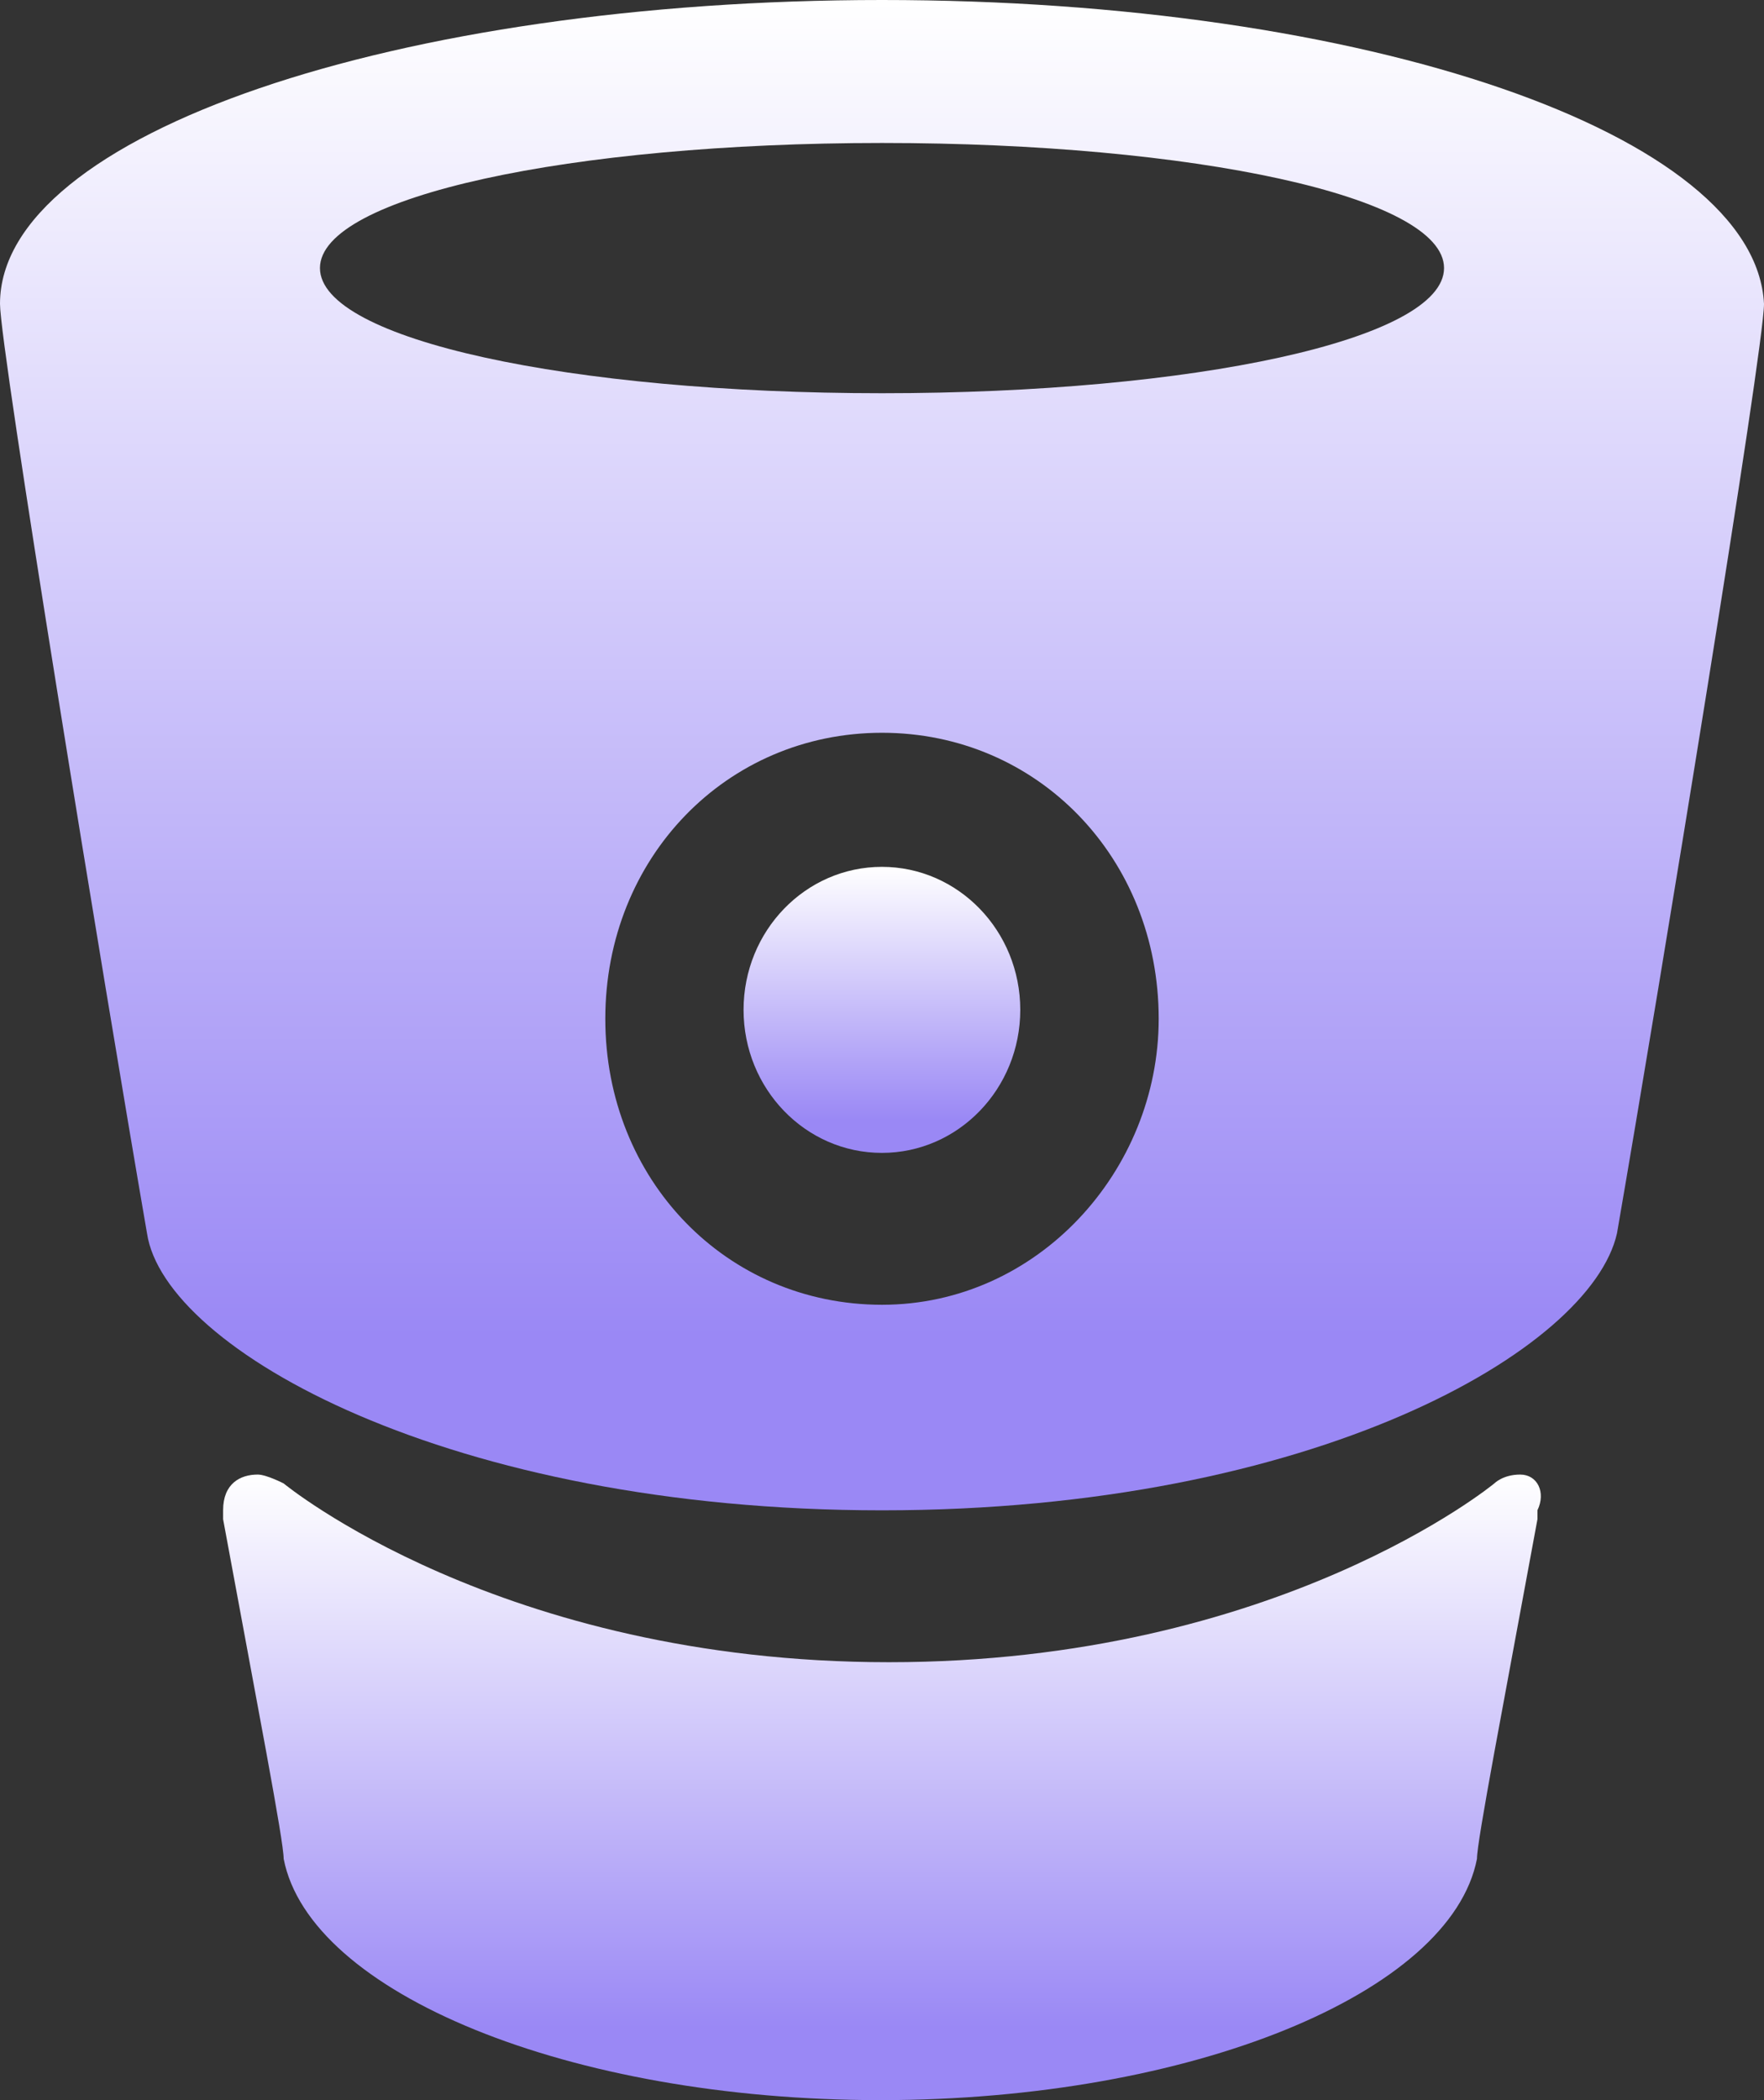 <svg width="21" height="25" viewBox="0 0 21 25" fill="none" xmlns="http://www.w3.org/2000/svg">
<rect x="0" y="0" width="21" height="25" fill="#333333" stroke="none"/>
<path d="M10.5 0C4.735 0 0 1.596 0 3.617C0 4.149 1.235 11.702 1.75 14.681C1.956 16.064 5.353 17.979 10.5 17.979C15.647 17.979 18.941 16.064 19.25 14.681C19.765 11.702 21 4.149 21 3.617C20.897 1.596 16.265 0 10.5 0ZM10.5 15.532C8.647 15.532 7.206 14.043 7.206 12.128C7.206 10.213 8.647 8.723 10.5 8.723C12.353 8.723 13.794 10.213 13.794 12.128C13.794 13.936 12.353 15.532 10.5 15.532ZM10.5 4.681C6.794 4.681 3.809 4.042 3.809 3.191C3.809 2.341 6.794 1.702 10.5 1.702C14.206 1.702 17.191 2.34 17.191 3.191C17.191 4.043 14.206 4.681 10.5 4.681Z" fill="url(#paint0_linear_590_2175)"/>
<path d="M18.098 17.553C17.892 17.553 17.789 17.659 17.789 17.659C17.789 17.659 15.215 19.787 10.583 19.787C5.95 19.787 3.377 17.659 3.377 17.659C3.377 17.659 3.171 17.553 3.068 17.553C2.862 17.553 2.656 17.659 2.656 17.978V18.085C3.068 20.319 3.377 21.914 3.377 22.127C3.686 23.723 6.774 25 10.48 25C14.185 25 17.274 23.723 17.583 22.127C17.583 21.914 17.892 20.319 18.303 18.085V17.978C18.406 17.765 18.303 17.553 18.097 17.553H18.098Z" fill="url(#paint1_linear_590_2175)"/>
<path d="M10.499 13.724C11.408 13.724 12.146 12.962 12.146 12.021C12.146 11.081 11.408 10.319 10.499 10.319C9.589 10.319 8.852 11.081 8.852 12.021C8.852 12.962 9.589 13.724 10.499 13.724Z" fill="url(#paint2_linear_590_2175)"/>
<defs>
<linearGradient id="paint0_linear_590_2175" x1="10.5" y1="0" x2="10.5" y2="17.979" gradientUnits="userSpaceOnUse">
<stop stop-color="white"/>
<stop offset="0.885" stop-color="#9A88F5"/>
</linearGradient>
<linearGradient id="paint1_linear_590_2175" x1="10.5" y1="17.553" x2="10.5" y2="25" gradientUnits="userSpaceOnUse">
<stop stop-color="white"/>
<stop offset="0.885" stop-color="#9A88F5"/>
</linearGradient>
<linearGradient id="paint2_linear_590_2175" x1="10.499" y1="10.319" x2="10.499" y2="13.724" gradientUnits="userSpaceOnUse">
<stop stop-color="white"/>
<stop offset="0.885" stop-color="#9A88F5"/>
</linearGradient>
</defs>
</svg>
